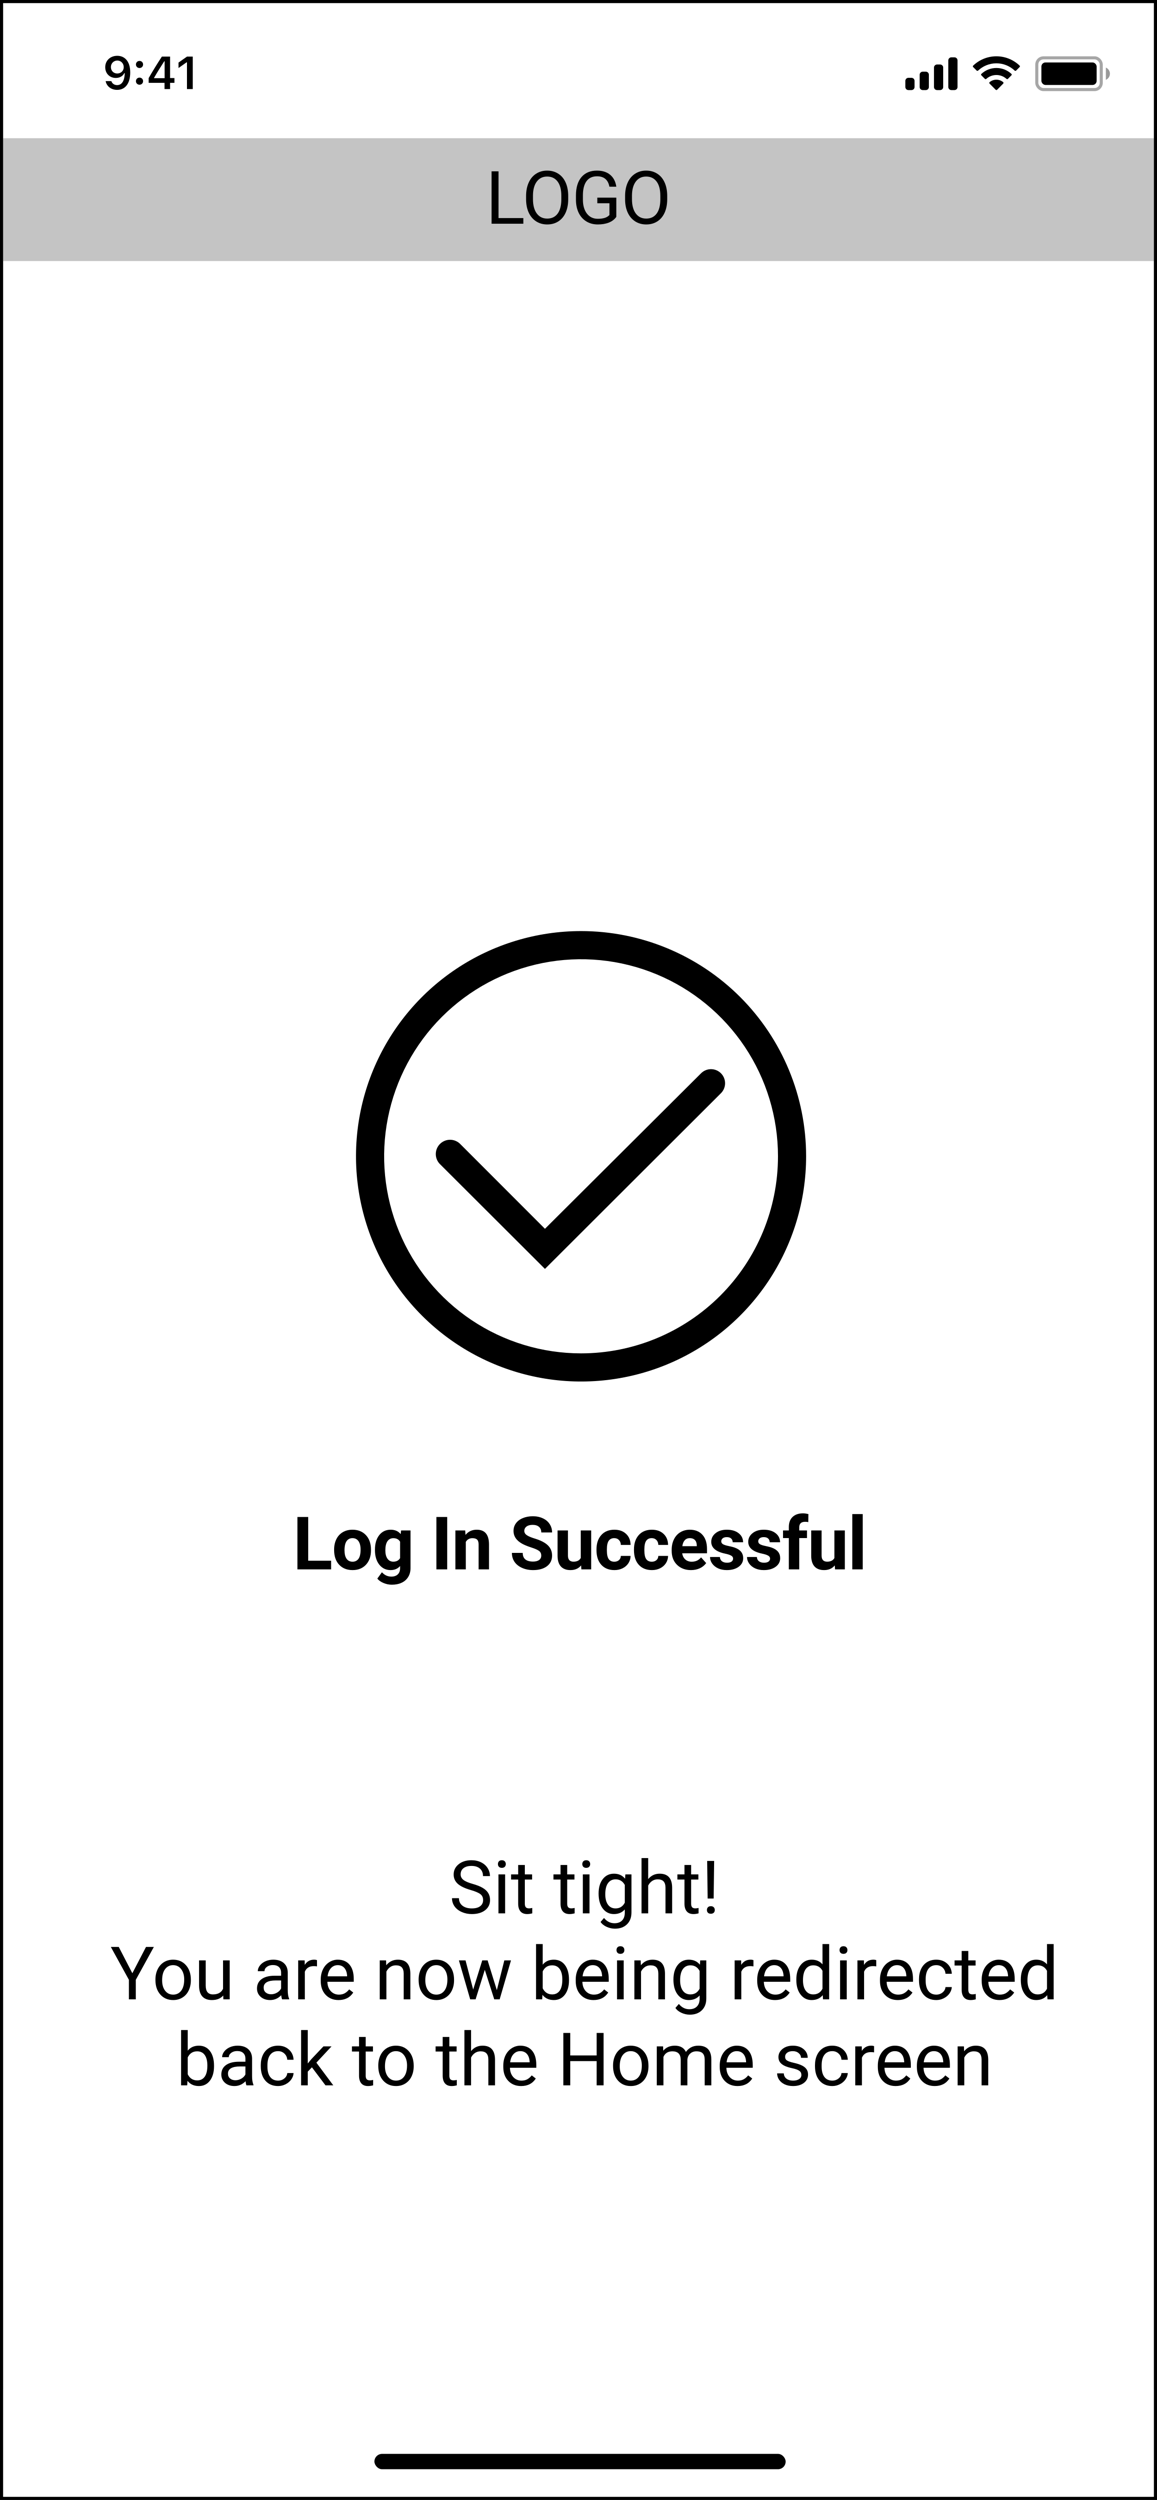 <svg width="377" height="814" viewBox="0 0 377 814" fill="none" xmlns="http://www.w3.org/2000/svg">
<rect x="0" y="0" width="377" height="814" fill="#808080" stroke="none"/>
<g clip-path="url(#clip0_24_3757)">
<rect x="1" y="1" width="375" height="812" fill="white"/>
<path d="M38.215 18.168C35.922 18.168 34.289 19.735 34.289 21.881V21.895C34.289 23.902 35.71 25.382 37.739 25.382C39.189 25.382 40.112 24.642 40.5 23.807H40.646C40.646 23.888 40.639 23.968 40.639 24.049C40.558 26.07 39.848 27.711 38.171 27.711C37.24 27.711 36.589 27.227 36.31 26.488L36.288 26.415H34.428L34.443 26.495C34.78 28.114 36.23 29.264 38.171 29.264C40.829 29.264 42.433 27.154 42.433 23.595V23.58C42.433 19.771 40.471 18.168 38.215 18.168ZM38.207 23.932C37.006 23.932 36.135 23.053 36.135 21.83V21.815C36.135 20.636 37.065 19.706 38.229 19.706C39.401 19.706 40.317 20.65 40.317 21.859V21.873C40.317 23.067 39.401 23.932 38.207 23.932ZM45.459 22.152C46.132 22.152 46.623 21.639 46.623 20.995C46.623 20.343 46.132 19.837 45.459 19.837C44.792 19.837 44.294 20.343 44.294 20.995C44.294 21.639 44.792 22.152 45.459 22.152ZM45.459 27.586C46.132 27.586 46.623 27.081 46.623 26.429C46.623 25.777 46.132 25.272 45.459 25.272C44.792 25.272 44.294 25.777 44.294 26.429C44.294 27.081 44.792 27.586 45.459 27.586ZM53.611 29H55.42V26.971H56.841V25.411H55.42V18.431H52.746C51.311 20.614 49.809 23.045 48.44 25.426V26.971H53.611V29ZM50.198 25.455V25.345C51.223 23.551 52.446 21.595 53.53 19.94H53.64V25.455H50.198ZM60.921 29H62.81V18.431H60.928L58.167 20.372V22.152L60.796 20.291H60.921V29Z" fill="black"/>
<rect opacity="0.35" x="337.833" y="18.833" width="21" height="10.333" rx="2.167" stroke="black"/>
<path opacity="0.4" d="M360.333 22V26C361.138 25.661 361.661 24.873 361.661 24C361.661 23.127 361.138 22.339 360.333 22Z" fill="black"/>
<rect x="339.333" y="20.333" width="18" height="7.333" rx="1.333" fill="black"/>
<path fill-rule="evenodd" clip-rule="evenodd" d="M324.667 20.615C326.892 20.615 329.031 21.469 330.644 23.001C330.765 23.119 330.959 23.118 331.079 22.997L332.239 21.827C332.3 21.766 332.334 21.684 332.333 21.598C332.333 21.512 332.298 21.43 332.237 21.37C328.005 17.317 321.329 17.317 317.097 21.37C317.035 21.43 317.001 21.512 317 21.598C316.999 21.684 317.033 21.766 317.094 21.827L318.255 22.997C318.374 23.118 318.568 23.119 318.69 23.001C320.302 21.469 322.442 20.615 324.667 20.615ZM324.667 24.423C325.889 24.423 327.068 24.877 327.974 25.696C328.097 25.813 328.29 25.81 328.409 25.691L329.569 24.52C329.63 24.459 329.663 24.376 329.663 24.289C329.662 24.203 329.626 24.12 329.564 24.06C326.805 21.495 322.532 21.495 319.773 24.06C319.71 24.12 319.675 24.203 319.674 24.289C319.673 24.376 319.707 24.459 319.768 24.52L320.927 25.691C321.047 25.81 321.24 25.813 321.362 25.696C322.268 24.877 323.446 24.423 324.667 24.423ZM326.989 26.985C326.991 27.071 326.957 27.155 326.895 27.216L324.89 29.238C324.831 29.297 324.751 29.331 324.667 29.331C324.583 29.331 324.503 29.297 324.445 29.238L322.439 27.216C322.377 27.155 322.343 27.071 322.345 26.984C322.347 26.898 322.384 26.815 322.449 26.757C323.729 25.675 325.605 25.675 326.886 26.757C326.95 26.816 326.988 26.898 326.989 26.985Z" fill="black"/>
<path fill-rule="evenodd" clip-rule="evenodd" d="M311 18.667H310C309.448 18.667 309 19.114 309 19.667V28.333C309 28.886 309.448 29.333 310 29.333H311C311.552 29.333 312 28.886 312 28.333V19.667C312 19.114 311.552 18.667 311 18.667ZM305.333 21H306.333C306.886 21 307.333 21.448 307.333 22V28.333C307.333 28.886 306.886 29.333 306.333 29.333H305.333C304.781 29.333 304.333 28.886 304.333 28.333V22C304.333 21.448 304.781 21 305.333 21ZM301.667 23.333H300.667C300.114 23.333 299.667 23.781 299.667 24.333V28.333C299.667 28.886 300.114 29.333 300.667 29.333H301.667C302.219 29.333 302.667 28.886 302.667 28.333V24.333C302.667 23.781 302.219 23.333 301.667 23.333ZM297 25.333H296C295.448 25.333 295 25.781 295 26.333V28.333C295 28.886 295.448 29.333 296 29.333H297C297.552 29.333 298 28.886 298 28.333V26.333C298 25.781 297.552 25.333 297 25.333Z" fill="black"/>
<rect x="1" y="778" width="375" height="35" fill="white"/>
<rect x="122" y="799" width="134" height="5" rx="2.5" fill="black"/>
<rect x="1" y="45" width="375" height="40" fill="#C4C4C4"/>
<path d="M162.442 71.009H170.528V72.849H160.18V55.786H162.442V71.009ZM185.146 64.868C185.146 66.54 184.865 68.001 184.302 69.251C183.74 70.493 182.943 71.442 181.912 72.099C180.88 72.755 179.677 73.083 178.302 73.083C176.959 73.083 175.767 72.755 174.728 72.099C173.689 71.435 172.88 70.493 172.302 69.274C171.732 68.048 171.439 66.63 171.423 65.02V63.79C171.423 62.149 171.709 60.7 172.279 59.442C172.849 58.185 173.654 57.224 174.693 56.56C175.74 55.888 176.935 55.552 178.279 55.552C179.646 55.552 180.849 55.884 181.888 56.548C182.935 57.204 183.74 58.161 184.302 59.419C184.865 60.669 185.146 62.126 185.146 63.79V64.868ZM182.908 63.767C182.908 61.743 182.502 60.192 181.689 59.114C180.877 58.028 179.74 57.485 178.279 57.485C176.857 57.485 175.736 58.028 174.916 59.114C174.103 60.192 173.685 61.692 173.662 63.614V64.868C173.662 66.829 174.072 68.372 174.892 69.497C175.72 70.614 176.857 71.173 178.302 71.173C179.755 71.173 180.88 70.645 181.677 69.591C182.474 68.528 182.884 67.009 182.908 65.032V63.767ZM200.819 70.61C200.241 71.439 199.432 72.06 198.393 72.474C197.362 72.88 196.159 73.083 194.784 73.083C193.393 73.083 192.159 72.759 191.08 72.11C190.002 71.454 189.166 70.524 188.573 69.321C187.987 68.118 187.686 66.724 187.67 65.138V63.649C187.67 61.079 188.268 59.087 189.463 57.673C190.666 56.259 192.354 55.552 194.526 55.552C196.307 55.552 197.741 56.009 198.827 56.923C199.912 57.829 200.577 59.118 200.819 60.79H198.569C198.147 58.532 196.803 57.403 194.537 57.403C193.03 57.403 191.885 57.935 191.104 58.997C190.33 60.052 189.94 61.583 189.932 63.591V64.985C189.932 66.899 190.37 68.423 191.245 69.556C192.12 70.681 193.303 71.243 194.795 71.243C195.639 71.243 196.377 71.149 197.01 70.962C197.643 70.774 198.166 70.458 198.58 70.013V66.181H194.631V64.353H200.819V70.61ZM217.405 64.868C217.405 66.54 217.124 68.001 216.562 69.251C215.999 70.493 215.202 71.442 214.171 72.099C213.14 72.755 211.937 73.083 210.562 73.083C209.218 73.083 208.027 72.755 206.987 72.099C205.948 71.435 205.14 70.493 204.562 69.274C203.991 68.048 203.698 66.63 203.683 65.02V63.79C203.683 62.149 203.968 60.7 204.538 59.442C205.109 58.185 205.913 57.224 206.952 56.56C207.999 55.888 209.195 55.552 210.538 55.552C211.905 55.552 213.109 55.884 214.148 56.548C215.195 57.204 215.999 58.161 216.562 59.419C217.124 60.669 217.405 62.126 217.405 63.79V64.868ZM215.167 63.767C215.167 61.743 214.761 60.192 213.948 59.114C213.136 58.028 211.999 57.485 210.538 57.485C209.116 57.485 207.995 58.028 207.175 59.114C206.362 60.192 205.945 61.692 205.921 63.614V64.868C205.921 66.829 206.331 68.372 207.152 69.497C207.98 70.614 209.116 71.173 210.562 71.173C212.015 71.173 213.14 70.645 213.937 69.591C214.734 68.528 215.144 67.009 215.167 65.032V63.767Z" fill="black"/>
<path d="M100.427 508.176H107.892V511H96.912V493.938H100.427V508.176ZM108.87 504.543C108.87 503.285 109.112 502.164 109.596 501.18C110.08 500.195 110.776 499.434 111.682 498.895C112.596 498.355 113.655 498.086 114.858 498.086C116.569 498.086 117.963 498.609 119.041 499.656C120.127 500.703 120.733 502.125 120.858 503.922L120.881 504.789C120.881 506.734 120.338 508.297 119.252 509.477C118.166 510.648 116.709 511.234 114.881 511.234C113.053 511.234 111.592 510.648 110.498 509.477C109.413 508.305 108.87 506.711 108.87 504.695V504.543ZM112.256 504.789C112.256 505.992 112.483 506.914 112.936 507.555C113.389 508.188 114.038 508.504 114.881 508.504C115.702 508.504 116.342 508.191 116.803 507.566C117.264 506.934 117.495 505.926 117.495 504.543C117.495 503.363 117.264 502.449 116.803 501.801C116.342 501.152 115.694 500.828 114.858 500.828C114.03 500.828 113.389 501.152 112.936 501.801C112.483 502.441 112.256 503.438 112.256 504.789ZM122.175 504.566C122.175 502.621 122.636 501.055 123.558 499.867C124.488 498.68 125.738 498.086 127.308 498.086C128.698 498.086 129.78 498.562 130.554 499.516L130.695 498.32H133.765V510.578C133.765 511.688 133.511 512.652 133.003 513.473C132.503 514.293 131.796 514.918 130.882 515.348C129.968 515.777 128.898 515.992 127.671 515.992C126.741 515.992 125.835 515.805 124.952 515.43C124.07 515.062 123.402 514.586 122.948 514L124.448 511.938C125.292 512.883 126.316 513.355 127.519 513.355C128.417 513.355 129.116 513.113 129.616 512.629C130.116 512.152 130.366 511.473 130.366 510.59V509.91C129.585 510.793 128.558 511.234 127.284 511.234C125.761 511.234 124.527 510.641 123.581 509.453C122.644 508.258 122.175 506.676 122.175 504.707V504.566ZM125.562 504.812C125.562 505.961 125.792 506.863 126.253 507.52C126.714 508.168 127.347 508.492 128.152 508.492C129.183 508.492 129.921 508.105 130.366 507.332V502C129.913 501.227 129.183 500.84 128.175 500.84C127.363 500.84 126.722 501.172 126.253 501.836C125.792 502.5 125.562 503.492 125.562 504.812ZM145.716 511H142.2V493.938H145.716V511ZM151.58 498.32L151.685 499.785C152.591 498.652 153.806 498.086 155.33 498.086C156.673 498.086 157.673 498.48 158.33 499.27C158.986 500.059 159.322 501.238 159.338 502.809V511H155.951V502.891C155.951 502.172 155.795 501.652 155.482 501.332C155.17 501.004 154.65 500.84 153.923 500.84C152.97 500.84 152.255 501.246 151.779 502.059V511H148.392V498.32H151.58ZM176.363 506.523C176.363 505.859 176.128 505.352 175.659 505C175.191 504.641 174.347 504.266 173.128 503.875C171.909 503.477 170.945 503.086 170.234 502.703C168.296 501.656 167.327 500.246 167.327 498.473C167.327 497.551 167.585 496.73 168.101 496.012C168.624 495.285 169.37 494.719 170.339 494.312C171.316 493.906 172.409 493.703 173.62 493.703C174.839 493.703 175.925 493.926 176.878 494.371C177.831 494.809 178.57 495.43 179.093 496.234C179.624 497.039 179.89 497.953 179.89 498.977H176.374C176.374 498.195 176.128 497.59 175.636 497.16C175.144 496.723 174.452 496.504 173.562 496.504C172.702 496.504 172.034 496.688 171.558 497.055C171.081 497.414 170.843 497.891 170.843 498.484C170.843 499.039 171.12 499.504 171.675 499.879C172.238 500.254 173.062 500.605 174.148 500.934C176.148 501.535 177.605 502.281 178.519 503.172C179.433 504.062 179.89 505.172 179.89 506.5C179.89 507.977 179.331 509.137 178.214 509.98C177.097 510.816 175.593 511.234 173.702 511.234C172.39 511.234 171.195 510.996 170.116 510.52C169.038 510.035 168.214 509.375 167.644 508.539C167.081 507.703 166.8 506.734 166.8 505.633H170.327C170.327 507.516 171.452 508.457 173.702 508.457C174.538 508.457 175.191 508.289 175.659 507.953C176.128 507.609 176.363 507.133 176.363 506.523ZM189.352 509.711C188.516 510.727 187.359 511.234 185.883 511.234C184.523 511.234 183.484 510.844 182.766 510.062C182.055 509.281 181.691 508.137 181.676 506.629V498.32H185.062V506.512C185.062 507.832 185.664 508.492 186.867 508.492C188.016 508.492 188.805 508.094 189.234 507.297V498.32H192.633V511H189.445L189.352 509.711ZM200.161 508.504C200.786 508.504 201.294 508.332 201.684 507.988C202.075 507.645 202.278 507.188 202.294 506.617H205.47C205.462 507.477 205.227 508.266 204.766 508.984C204.305 509.695 203.673 510.25 202.868 510.648C202.071 511.039 201.188 511.234 200.22 511.234C198.407 511.234 196.977 510.66 195.93 509.512C194.884 508.355 194.36 506.762 194.36 504.73V504.508C194.36 502.555 194.88 500.996 195.919 499.832C196.958 498.668 198.384 498.086 200.196 498.086C201.782 498.086 203.052 498.539 204.005 499.445C204.966 500.344 205.454 501.543 205.47 503.043H202.294C202.278 502.387 202.075 501.855 201.684 501.449C201.294 501.035 200.778 500.828 200.138 500.828C199.348 500.828 198.751 501.117 198.345 501.695C197.946 502.266 197.747 503.195 197.747 504.484V504.836C197.747 506.141 197.946 507.078 198.345 507.648C198.743 508.219 199.348 508.504 200.161 508.504ZM212.377 508.504C213.002 508.504 213.509 508.332 213.9 507.988C214.291 507.645 214.494 507.188 214.509 506.617H217.685C217.677 507.477 217.443 508.266 216.982 508.984C216.521 509.695 215.888 510.25 215.084 510.648C214.287 511.039 213.404 511.234 212.435 511.234C210.623 511.234 209.193 510.66 208.146 509.512C207.099 508.355 206.576 506.762 206.576 504.73V504.508C206.576 502.555 207.095 500.996 208.134 499.832C209.173 498.668 210.599 498.086 212.412 498.086C213.998 498.086 215.267 498.539 216.22 499.445C217.181 500.344 217.67 501.543 217.685 503.043H214.509C214.494 502.387 214.291 501.855 213.9 501.449C213.509 501.035 212.994 500.828 212.353 500.828C211.564 500.828 210.966 501.117 210.56 501.695C210.162 502.266 209.963 503.195 209.963 504.484V504.836C209.963 506.141 210.162 507.078 210.56 507.648C210.959 508.219 211.564 508.504 212.377 508.504ZM225.155 511.234C223.295 511.234 221.78 510.664 220.608 509.523C219.444 508.383 218.862 506.863 218.862 504.965V504.637C218.862 503.363 219.108 502.227 219.6 501.227C220.092 500.219 220.787 499.445 221.686 498.906C222.592 498.359 223.623 498.086 224.78 498.086C226.514 498.086 227.877 498.633 228.87 499.727C229.87 500.82 230.37 502.371 230.37 504.379V505.762H222.295C222.405 506.59 222.733 507.254 223.28 507.754C223.834 508.254 224.534 508.504 225.377 508.504C226.682 508.504 227.702 508.031 228.436 507.086L230.1 508.949C229.592 509.668 228.905 510.23 228.037 510.637C227.17 511.035 226.209 511.234 225.155 511.234ZM224.768 500.828C224.096 500.828 223.549 501.055 223.127 501.508C222.713 501.961 222.448 502.609 222.33 503.453H227.041V503.184C227.026 502.434 226.823 501.855 226.432 501.449C226.041 501.035 225.487 500.828 224.768 500.828ZM238.87 507.496C238.87 507.082 238.663 506.758 238.249 506.523C237.843 506.281 237.187 506.066 236.28 505.879C233.265 505.246 231.757 503.965 231.757 502.035C231.757 500.91 232.222 499.973 233.152 499.223C234.089 498.465 235.312 498.086 236.82 498.086C238.429 498.086 239.714 498.465 240.675 499.223C241.644 499.98 242.128 500.965 242.128 502.176H238.741C238.741 501.691 238.585 501.293 238.273 500.98C237.96 500.66 237.472 500.5 236.808 500.5C236.237 500.5 235.796 500.629 235.484 500.887C235.171 501.145 235.015 501.473 235.015 501.871C235.015 502.246 235.191 502.551 235.542 502.785C235.902 503.012 236.503 503.211 237.347 503.383C238.191 503.547 238.902 503.734 239.48 503.945C241.269 504.602 242.163 505.738 242.163 507.355C242.163 508.512 241.667 509.449 240.675 510.168C239.683 510.879 238.402 511.234 236.831 511.234C235.769 511.234 234.823 511.047 233.995 510.672C233.175 510.289 232.53 509.77 232.062 509.113C231.593 508.449 231.359 507.734 231.359 506.969H234.57C234.601 507.57 234.823 508.031 235.237 508.352C235.652 508.672 236.206 508.832 236.902 508.832C237.55 508.832 238.038 508.711 238.366 508.469C238.702 508.219 238.87 507.895 238.87 507.496ZM250.922 507.496C250.922 507.082 250.715 506.758 250.301 506.523C249.895 506.281 249.238 506.066 248.332 505.879C245.316 505.246 243.809 503.965 243.809 502.035C243.809 500.91 244.273 499.973 245.203 499.223C246.141 498.465 247.363 498.086 248.871 498.086C250.48 498.086 251.766 498.465 252.727 499.223C253.695 499.98 254.18 500.965 254.18 502.176H250.793C250.793 501.691 250.637 501.293 250.324 500.98C250.012 500.66 249.523 500.5 248.859 500.5C248.289 500.5 247.848 500.629 247.535 500.887C247.223 501.145 247.066 501.473 247.066 501.871C247.066 502.246 247.242 502.551 247.594 502.785C247.953 503.012 248.555 503.211 249.398 503.383C250.242 503.547 250.953 503.734 251.531 503.945C253.32 504.602 254.215 505.738 254.215 507.355C254.215 508.512 253.719 509.449 252.727 510.168C251.734 510.879 250.453 511.234 248.883 511.234C247.82 511.234 246.875 511.047 246.047 510.672C245.227 510.289 244.582 509.77 244.113 509.113C243.645 508.449 243.41 507.734 243.41 506.969H246.621C246.652 507.57 246.875 508.031 247.289 508.352C247.703 508.672 248.258 508.832 248.953 508.832C249.602 508.832 250.09 508.711 250.418 508.469C250.754 508.219 250.922 507.895 250.922 507.496ZM257.032 511V500.805H255.145V498.32H257.032V497.242C257.032 495.82 257.438 494.719 258.251 493.938C259.071 493.148 260.216 492.754 261.684 492.754C262.153 492.754 262.727 492.832 263.407 492.988L263.372 495.613C263.091 495.543 262.747 495.508 262.341 495.508C261.067 495.508 260.43 496.105 260.43 497.301V498.32H262.95V500.805H260.43V511H257.032ZM272.002 509.711C271.166 510.727 270.009 511.234 268.533 511.234C267.173 511.234 266.134 510.844 265.416 510.062C264.705 509.281 264.341 508.137 264.326 506.629V498.32H267.712V506.512C267.712 507.832 268.314 508.492 269.517 508.492C270.666 508.492 271.455 508.094 271.884 507.297V498.32H275.283V511H272.095L272.002 509.711ZM281.112 511H277.713V493H281.112V511Z" fill="black"/>
<path d="M189.333 303.167C174.829 303.167 160.651 307.467 148.592 315.525C136.532 323.583 127.133 335.036 121.582 348.436C116.032 361.836 114.58 376.581 117.409 390.806C120.239 405.032 127.223 418.098 137.479 428.354C147.735 438.61 160.801 445.595 175.027 448.424C189.252 451.254 203.997 449.801 217.397 444.251C230.797 438.701 242.25 429.301 250.308 417.242C258.366 405.182 262.667 391.004 262.667 376.5C262.667 357.051 254.941 338.398 241.188 324.645C227.435 310.893 208.783 303.167 189.333 303.167ZM189.333 440.667C176.642 440.667 164.236 436.903 153.684 429.852C143.132 422.802 134.908 412.78 130.051 401.055C125.194 389.33 123.924 376.429 126.4 363.982C128.876 351.534 134.987 340.101 143.961 331.127C152.935 322.153 164.368 316.042 176.815 313.566C189.262 311.09 202.164 312.361 213.889 317.218C225.614 322.074 235.635 330.299 242.686 340.851C249.737 351.403 253.5 363.809 253.5 376.5C253.5 393.518 246.74 409.839 234.706 421.873C222.672 433.906 206.351 440.667 189.333 440.667Z" fill="black"/>
<path d="M234.906 349.46C234.047 348.606 232.886 348.127 231.675 348.127C230.464 348.127 229.302 348.606 228.444 349.46L177.569 400.106L150.069 372.606C149.23 371.7 148.066 371.165 146.832 371.117C145.599 371.07 144.397 371.515 143.492 372.354C142.586 373.192 142.051 374.356 142.003 375.59C141.956 376.823 142.401 378.025 143.24 378.931L177.569 413.168L234.906 355.968C235.336 355.542 235.677 355.035 235.909 354.477C236.142 353.918 236.262 353.319 236.262 352.714C236.262 352.109 236.142 351.51 235.909 350.951C235.677 350.393 235.336 349.886 234.906 349.46Z" fill="black"/>
<path d="M153.352 615.395C151.422 614.84 150.016 614.16 149.133 613.355C148.258 612.543 147.82 611.543 147.82 610.355C147.82 609.012 148.355 607.902 149.426 607.027C150.504 606.145 151.902 605.703 153.621 605.703C154.793 605.703 155.836 605.93 156.75 606.383C157.672 606.836 158.383 607.461 158.883 608.258C159.391 609.055 159.645 609.926 159.645 610.871H157.383C157.383 609.84 157.055 609.031 156.398 608.445C155.742 607.852 154.816 607.555 153.621 607.555C152.512 607.555 151.645 607.801 151.02 608.293C150.402 608.777 150.094 609.453 150.094 610.32C150.094 611.016 150.387 611.605 150.973 612.09C151.566 612.566 152.57 613.004 153.984 613.402C155.406 613.801 156.516 614.242 157.312 614.727C158.117 615.203 158.711 615.762 159.094 616.402C159.484 617.043 159.68 617.797 159.68 618.664C159.68 620.047 159.141 621.156 158.062 621.992C156.984 622.82 155.543 623.234 153.738 623.234C152.566 623.234 151.473 623.012 150.457 622.566C149.441 622.113 148.656 621.496 148.102 620.715C147.555 619.934 147.281 619.047 147.281 618.055H149.543C149.543 619.086 149.922 619.902 150.68 620.504C151.445 621.098 152.465 621.395 153.738 621.395C154.926 621.395 155.836 621.152 156.469 620.668C157.102 620.184 157.418 619.523 157.418 618.688C157.418 617.852 157.125 617.207 156.539 616.754C155.953 616.293 154.891 615.84 153.352 615.395ZM164.59 623H162.422V610.32H164.59V623ZM162.246 606.957C162.246 606.605 162.352 606.309 162.562 606.066C162.781 605.824 163.102 605.703 163.523 605.703C163.945 605.703 164.266 605.824 164.484 606.066C164.703 606.309 164.812 606.605 164.812 606.957C164.812 607.309 164.703 607.602 164.484 607.836C164.266 608.07 163.945 608.188 163.523 608.188C163.102 608.188 162.781 608.07 162.562 607.836C162.352 607.602 162.246 607.309 162.246 606.957ZM171.012 607.25V610.32H173.379V611.996H171.012V619.859C171.012 620.367 171.117 620.75 171.328 621.008C171.539 621.258 171.898 621.383 172.406 621.383C172.656 621.383 173 621.336 173.438 621.242V623C172.867 623.156 172.312 623.234 171.773 623.234C170.805 623.234 170.074 622.941 169.582 622.355C169.09 621.77 168.844 620.938 168.844 619.859V611.996H166.535V610.32H168.844V607.25H171.012ZM184.816 607.25V610.32H187.184V611.996H184.816V619.859C184.816 620.367 184.922 620.75 185.133 621.008C185.344 621.258 185.703 621.383 186.211 621.383C186.461 621.383 186.805 621.336 187.242 621.242V623C186.672 623.156 186.117 623.234 185.578 623.234C184.609 623.234 183.879 622.941 183.387 622.355C182.895 621.77 182.648 620.938 182.648 619.859V611.996H180.34V610.32H182.648V607.25H184.816ZM192.082 623H189.914V610.32H192.082V623ZM189.738 606.957C189.738 606.605 189.844 606.309 190.055 606.066C190.273 605.824 190.594 605.703 191.016 605.703C191.438 605.703 191.758 605.824 191.977 606.066C192.195 606.309 192.305 606.605 192.305 606.957C192.305 607.309 192.195 607.602 191.977 607.836C191.758 608.07 191.438 608.188 191.016 608.188C190.594 608.188 190.273 608.07 190.055 607.836C189.844 607.602 189.738 607.309 189.738 606.957ZM195.047 616.555C195.047 614.578 195.504 613.008 196.418 611.844C197.332 610.672 198.543 610.086 200.051 610.086C201.598 610.086 202.805 610.633 203.672 611.727L203.777 610.32H205.758V622.695C205.758 624.336 205.27 625.629 204.293 626.574C203.324 627.52 202.02 627.992 200.379 627.992C199.465 627.992 198.57 627.797 197.695 627.406C196.82 627.016 196.152 626.48 195.691 625.801L196.816 624.5C197.746 625.648 198.883 626.223 200.227 626.223C201.281 626.223 202.102 625.926 202.688 625.332C203.281 624.738 203.578 623.902 203.578 622.824V621.734C202.711 622.734 201.527 623.234 200.027 623.234C198.543 623.234 197.34 622.637 196.418 621.441C195.504 620.246 195.047 618.617 195.047 616.555ZM197.227 616.801C197.227 618.23 197.52 619.355 198.105 620.176C198.691 620.988 199.512 621.395 200.566 621.395C201.934 621.395 202.938 620.773 203.578 619.531V613.742C202.914 612.531 201.918 611.926 200.59 611.926C199.535 611.926 198.711 612.336 198.117 613.156C197.523 613.977 197.227 615.191 197.227 616.801ZM211.207 611.855C212.168 610.676 213.418 610.086 214.957 610.086C217.637 610.086 218.988 611.598 219.012 614.621V623H216.844V614.609C216.836 613.695 216.625 613.02 216.211 612.582C215.805 612.145 215.168 611.926 214.301 611.926C213.598 611.926 212.98 612.113 212.449 612.488C211.918 612.863 211.504 613.355 211.207 613.965V623H209.039V605H211.207V611.855ZM225.199 607.25V610.32H227.566V611.996H225.199V619.859C225.199 620.367 225.305 620.75 225.516 621.008C225.727 621.258 226.086 621.383 226.594 621.383C226.844 621.383 227.188 621.336 227.625 621.242V623C227.055 623.156 226.5 623.234 225.961 623.234C224.992 623.234 224.262 622.941 223.77 622.355C223.277 621.77 223.031 620.938 223.031 619.859V611.996H220.723V610.32H223.031V607.25H225.199ZM232.535 618.184H230.578L230.426 605.938H232.699L232.535 618.184ZM230.344 621.91C230.344 621.559 230.449 621.266 230.66 621.031C230.879 620.789 231.199 620.668 231.621 620.668C232.043 620.668 232.363 620.789 232.582 621.031C232.801 621.266 232.91 621.559 232.91 621.91C232.91 622.262 232.801 622.555 232.582 622.789C232.363 623.016 232.043 623.129 231.621 623.129C231.199 623.129 230.879 623.016 230.66 622.789C230.449 622.555 230.344 622.262 230.344 621.91ZM43.125 642.504L47.578 633.938H50.133L44.25 644.637V651H42V644.637L36.117 633.938H38.695L43.125 642.504ZM50.648 644.543C50.648 643.301 50.891 642.184 51.375 641.191C51.867 640.199 52.547 639.434 53.414 638.895C54.289 638.355 55.285 638.086 56.402 638.086C58.129 638.086 59.523 638.684 60.586 639.879C61.656 641.074 62.191 642.664 62.191 644.648V644.801C62.191 646.035 61.953 647.145 61.477 648.129C61.008 649.105 60.332 649.867 59.449 650.414C58.574 650.961 57.566 651.234 56.426 651.234C54.707 651.234 53.312 650.637 52.242 649.441C51.18 648.246 50.648 646.664 50.648 644.695V644.543ZM52.828 644.801C52.828 646.207 53.152 647.336 53.801 648.188C54.457 649.039 55.332 649.465 56.426 649.465C57.527 649.465 58.402 649.035 59.051 648.176C59.699 647.309 60.023 646.098 60.023 644.543C60.023 643.152 59.691 642.027 59.027 641.168C58.371 640.301 57.496 639.867 56.402 639.867C55.332 639.867 54.469 640.293 53.812 641.145C53.156 641.996 52.828 643.215 52.828 644.801ZM72.738 649.746C71.894 650.738 70.656 651.234 69.023 651.234C67.672 651.234 66.641 650.844 65.93 650.062C65.227 649.273 64.871 648.109 64.863 646.57V638.32H67.031V646.512C67.031 648.434 67.812 649.395 69.375 649.395C71.031 649.395 72.133 648.777 72.68 647.543V638.32H74.848V651H72.785L72.738 649.746ZM91.934 651C91.809 650.75 91.707 650.305 91.629 649.664C90.621 650.711 89.418 651.234 88.019 651.234C86.769 651.234 85.742 650.883 84.938 650.18C84.141 649.469 83.742 648.57 83.742 647.484C83.742 646.164 84.242 645.141 85.242 644.414C86.25 643.68 87.664 643.312 89.484 643.312H91.594V642.316C91.594 641.559 91.367 640.957 90.914 640.512C90.461 640.059 89.793 639.832 88.91 639.832C88.137 639.832 87.488 640.027 86.965 640.418C86.441 640.809 86.18 641.281 86.18 641.836H84C84 641.203 84.223 640.594 84.668 640.008C85.121 639.414 85.731 638.945 86.496 638.602C87.269 638.258 88.117 638.086 89.039 638.086C90.5 638.086 91.644 638.453 92.473 639.188C93.301 639.914 93.731 640.918 93.762 642.199V648.035C93.762 649.199 93.91 650.125 94.207 650.812V651H91.934ZM88.336 649.348C89.016 649.348 89.66 649.172 90.269 648.82C90.879 648.469 91.32 648.012 91.594 647.449V644.848H89.894C87.238 644.848 85.91 645.625 85.91 647.18C85.91 647.859 86.137 648.391 86.59 648.773C87.043 649.156 87.625 649.348 88.336 649.348ZM103.289 640.266C102.961 640.211 102.605 640.184 102.223 640.184C100.801 640.184 99.836 640.789 99.328 642V651H97.16V638.32H99.269L99.305 639.785C100.016 638.652 101.023 638.086 102.328 638.086C102.75 638.086 103.07 638.141 103.289 638.25V640.266ZM110.32 651.234C108.602 651.234 107.203 650.672 106.125 649.547C105.047 648.414 104.508 646.902 104.508 645.012V644.613C104.508 643.355 104.746 642.234 105.223 641.25C105.707 640.258 106.379 639.484 107.238 638.93C108.105 638.367 109.043 638.086 110.051 638.086C111.699 638.086 112.98 638.629 113.895 639.715C114.809 640.801 115.266 642.355 115.266 644.379V645.281H106.676C106.707 646.531 107.07 647.543 107.766 648.316C108.469 649.082 109.359 649.465 110.438 649.465C111.203 649.465 111.852 649.309 112.383 648.996C112.914 648.684 113.379 648.27 113.777 647.754L115.102 648.785C114.039 650.418 112.445 651.234 110.32 651.234ZM110.051 639.867C109.176 639.867 108.441 640.188 107.848 640.828C107.254 641.461 106.887 642.352 106.746 643.5H113.098V643.336C113.035 642.234 112.738 641.383 112.207 640.781C111.676 640.172 110.957 639.867 110.051 639.867ZM125.789 638.32L125.859 639.914C126.828 638.695 128.094 638.086 129.656 638.086C132.336 638.086 133.688 639.598 133.711 642.621V651H131.543V642.609C131.535 641.695 131.324 641.02 130.91 640.582C130.504 640.145 129.867 639.926 129 639.926C128.297 639.926 127.68 640.113 127.148 640.488C126.617 640.863 126.203 641.355 125.906 641.965V651H123.738V638.32H125.789ZM136.406 644.543C136.406 643.301 136.648 642.184 137.133 641.191C137.625 640.199 138.305 639.434 139.172 638.895C140.047 638.355 141.043 638.086 142.16 638.086C143.887 638.086 145.281 638.684 146.344 639.879C147.414 641.074 147.949 642.664 147.949 644.648V644.801C147.949 646.035 147.711 647.145 147.234 648.129C146.766 649.105 146.09 649.867 145.207 650.414C144.332 650.961 143.324 651.234 142.184 651.234C140.465 651.234 139.07 650.637 138 649.441C136.938 648.246 136.406 646.664 136.406 644.695V644.543ZM138.586 644.801C138.586 646.207 138.91 647.336 139.559 648.188C140.215 649.039 141.09 649.465 142.184 649.465C143.285 649.465 144.16 649.035 144.809 648.176C145.457 647.309 145.781 646.098 145.781 644.543C145.781 643.152 145.449 642.027 144.785 641.168C144.129 640.301 143.254 639.867 142.16 639.867C141.09 639.867 140.227 640.293 139.57 641.145C138.914 641.996 138.586 643.215 138.586 644.801ZM161.895 648.012L164.332 638.32H166.5L162.809 651H161.051L157.969 641.391L154.969 651H153.211L149.531 638.32H151.688L154.184 647.812L157.137 638.32H158.883L161.895 648.012ZM185.402 644.801C185.402 646.738 184.957 648.297 184.066 649.477C183.176 650.648 181.98 651.234 180.48 651.234C178.879 651.234 177.641 650.668 176.766 649.535L176.66 651H174.668V633H176.836V639.715C177.711 638.629 178.918 638.086 180.457 638.086C181.996 638.086 183.203 638.668 184.078 639.832C184.961 640.996 185.402 642.59 185.402 644.613V644.801ZM183.234 644.555C183.234 643.078 182.949 641.938 182.379 641.133C181.809 640.328 180.988 639.926 179.918 639.926C178.488 639.926 177.461 640.59 176.836 641.918V647.402C177.5 648.73 178.535 649.395 179.941 649.395C180.98 649.395 181.789 648.992 182.367 648.188C182.945 647.383 183.234 646.172 183.234 644.555ZM193.406 651.234C191.688 651.234 190.289 650.672 189.211 649.547C188.133 648.414 187.594 646.902 187.594 645.012V644.613C187.594 643.355 187.832 642.234 188.309 641.25C188.793 640.258 189.465 639.484 190.324 638.93C191.191 638.367 192.129 638.086 193.137 638.086C194.785 638.086 196.066 638.629 196.98 639.715C197.895 640.801 198.352 642.355 198.352 644.379V645.281H189.762C189.793 646.531 190.156 647.543 190.852 648.316C191.555 649.082 192.445 649.465 193.523 649.465C194.289 649.465 194.938 649.309 195.469 648.996C196 648.684 196.465 648.27 196.863 647.754L198.188 648.785C197.125 650.418 195.531 651.234 193.406 651.234ZM193.137 639.867C192.262 639.867 191.527 640.188 190.934 640.828C190.34 641.461 189.973 642.352 189.832 643.5H196.184V643.336C196.121 642.234 195.824 641.383 195.293 640.781C194.762 640.172 194.043 639.867 193.137 639.867ZM203.227 651H201.059V638.32H203.227V651ZM200.883 634.957C200.883 634.605 200.988 634.309 201.199 634.066C201.418 633.824 201.738 633.703 202.16 633.703C202.582 633.703 202.902 633.824 203.121 634.066C203.34 634.309 203.449 634.605 203.449 634.957C203.449 635.309 203.34 635.602 203.121 635.836C202.902 636.07 202.582 636.188 202.16 636.188C201.738 636.188 201.418 636.07 201.199 635.836C200.988 635.602 200.883 635.309 200.883 634.957ZM208.758 638.32L208.828 639.914C209.797 638.695 211.062 638.086 212.625 638.086C215.305 638.086 216.656 639.598 216.68 642.621V651H214.512V642.609C214.504 641.695 214.293 641.02 213.879 640.582C213.473 640.145 212.836 639.926 211.969 639.926C211.266 639.926 210.648 640.113 210.117 640.488C209.586 640.863 209.172 641.355 208.875 641.965V651H206.707V638.32H208.758ZM219.434 644.555C219.434 642.578 219.891 641.008 220.805 639.844C221.719 638.672 222.93 638.086 224.438 638.086C225.984 638.086 227.191 638.633 228.059 639.727L228.164 638.32H230.145V650.695C230.145 652.336 229.656 653.629 228.68 654.574C227.711 655.52 226.406 655.992 224.766 655.992C223.852 655.992 222.957 655.797 222.082 655.406C221.207 655.016 220.539 654.48 220.078 653.801L221.203 652.5C222.133 653.648 223.27 654.223 224.613 654.223C225.668 654.223 226.488 653.926 227.074 653.332C227.668 652.738 227.965 651.902 227.965 650.824V649.734C227.098 650.734 225.914 651.234 224.414 651.234C222.93 651.234 221.727 650.637 220.805 649.441C219.891 648.246 219.434 646.617 219.434 644.555ZM221.613 644.801C221.613 646.23 221.906 647.355 222.492 648.176C223.078 648.988 223.898 649.395 224.953 649.395C226.32 649.395 227.324 648.773 227.965 647.531V641.742C227.301 640.531 226.305 639.926 224.977 639.926C223.922 639.926 223.098 640.336 222.504 641.156C221.91 641.977 221.613 643.191 221.613 644.801ZM245.508 640.266C245.18 640.211 244.824 640.184 244.441 640.184C243.02 640.184 242.055 640.789 241.547 642V651H239.379V638.32H241.488L241.523 639.785C242.234 638.652 243.242 638.086 244.547 638.086C244.969 638.086 245.289 638.141 245.508 638.25V640.266ZM252.539 651.234C250.82 651.234 249.422 650.672 248.344 649.547C247.266 648.414 246.727 646.902 246.727 645.012V644.613C246.727 643.355 246.965 642.234 247.441 641.25C247.926 640.258 248.598 639.484 249.457 638.93C250.324 638.367 251.262 638.086 252.27 638.086C253.918 638.086 255.199 638.629 256.113 639.715C257.027 640.801 257.484 642.355 257.484 644.379V645.281H248.895C248.926 646.531 249.289 647.543 249.984 648.316C250.688 649.082 251.578 649.465 252.656 649.465C253.422 649.465 254.07 649.309 254.602 648.996C255.133 648.684 255.598 648.27 255.996 647.754L257.32 648.785C256.258 650.418 254.664 651.234 252.539 651.234ZM252.27 639.867C251.395 639.867 250.66 640.188 250.066 640.828C249.473 641.461 249.105 642.352 248.965 643.5H255.316V643.336C255.254 642.234 254.957 641.383 254.426 640.781C253.895 640.172 253.176 639.867 252.27 639.867ZM259.477 644.555C259.477 642.609 259.938 641.047 260.859 639.867C261.781 638.68 262.988 638.086 264.48 638.086C265.965 638.086 267.141 638.594 268.008 639.609V633H270.176V651H268.184L268.078 649.641C267.211 650.703 266.004 651.234 264.457 651.234C262.988 651.234 261.789 650.633 260.859 649.43C259.938 648.227 259.477 646.656 259.477 644.719V644.555ZM261.645 644.801C261.645 646.238 261.941 647.363 262.535 648.176C263.129 648.988 263.949 649.395 264.996 649.395C266.371 649.395 267.375 648.777 268.008 647.543V641.719C267.359 640.523 266.363 639.926 265.02 639.926C263.957 639.926 263.129 640.336 262.535 641.156C261.941 641.977 261.645 643.191 261.645 644.801ZM275.906 651H273.738V638.32H275.906V651ZM273.562 634.957C273.562 634.605 273.668 634.309 273.879 634.066C274.098 633.824 274.418 633.703 274.84 633.703C275.262 633.703 275.582 633.824 275.801 634.066C276.02 634.309 276.129 634.605 276.129 634.957C276.129 635.309 276.02 635.602 275.801 635.836C275.582 636.07 275.262 636.188 274.84 636.188C274.418 636.188 274.098 636.07 273.879 635.836C273.668 635.602 273.562 635.309 273.562 634.957ZM285.516 640.266C285.188 640.211 284.832 640.184 284.449 640.184C283.027 640.184 282.062 640.789 281.555 642V651H279.387V638.32H281.496L281.531 639.785C282.242 638.652 283.25 638.086 284.555 638.086C284.977 638.086 285.297 638.141 285.516 638.25V640.266ZM292.547 651.234C290.828 651.234 289.43 650.672 288.352 649.547C287.273 648.414 286.734 646.902 286.734 645.012V644.613C286.734 643.355 286.973 642.234 287.449 641.25C287.934 640.258 288.605 639.484 289.465 638.93C290.332 638.367 291.27 638.086 292.277 638.086C293.926 638.086 295.207 638.629 296.121 639.715C297.035 640.801 297.492 642.355 297.492 644.379V645.281H288.902C288.934 646.531 289.297 647.543 289.992 648.316C290.695 649.082 291.586 649.465 292.664 649.465C293.43 649.465 294.078 649.309 294.609 648.996C295.141 648.684 295.605 648.27 296.004 647.754L297.328 648.785C296.266 650.418 294.672 651.234 292.547 651.234ZM292.277 639.867C291.402 639.867 290.668 640.188 290.074 640.828C289.48 641.461 289.113 642.352 288.973 643.5H295.324V643.336C295.262 642.234 294.965 641.383 294.434 640.781C293.902 640.172 293.184 639.867 292.277 639.867ZM305.098 649.465C305.871 649.465 306.547 649.23 307.125 648.762C307.703 648.293 308.023 647.707 308.086 647.004H310.137C310.098 647.73 309.848 648.422 309.387 649.078C308.926 649.734 308.309 650.258 307.535 650.648C306.77 651.039 305.957 651.234 305.098 651.234C303.371 651.234 301.996 650.66 300.973 649.512C299.957 648.355 299.449 646.777 299.449 644.777V644.414C299.449 643.18 299.676 642.082 300.129 641.121C300.582 640.16 301.23 639.414 302.074 638.883C302.926 638.352 303.93 638.086 305.086 638.086C306.508 638.086 307.688 638.512 308.625 639.363C309.57 640.215 310.074 641.32 310.137 642.68H308.086C308.023 641.859 307.711 641.188 307.148 640.664C306.594 640.133 305.906 639.867 305.086 639.867C303.984 639.867 303.129 640.266 302.52 641.062C301.918 641.852 301.617 642.996 301.617 644.496V644.906C301.617 646.367 301.918 647.492 302.52 648.281C303.121 649.07 303.98 649.465 305.098 649.465ZM315.516 635.25V638.32H317.883V639.996H315.516V647.859C315.516 648.367 315.621 648.75 315.832 649.008C316.043 649.258 316.402 649.383 316.91 649.383C317.16 649.383 317.504 649.336 317.941 649.242V651C317.371 651.156 316.816 651.234 316.277 651.234C315.309 651.234 314.578 650.941 314.086 650.355C313.594 649.77 313.348 648.938 313.348 647.859V639.996H311.039V638.32H313.348V635.25H315.516ZM325.688 651.234C323.969 651.234 322.57 650.672 321.492 649.547C320.414 648.414 319.875 646.902 319.875 645.012V644.613C319.875 643.355 320.113 642.234 320.59 641.25C321.074 640.258 321.746 639.484 322.605 638.93C323.473 638.367 324.41 638.086 325.418 638.086C327.066 638.086 328.348 638.629 329.262 639.715C330.176 640.801 330.633 642.355 330.633 644.379V645.281H322.043C322.074 646.531 322.438 647.543 323.133 648.316C323.836 649.082 324.727 649.465 325.805 649.465C326.57 649.465 327.219 649.309 327.75 648.996C328.281 648.684 328.746 648.27 329.145 647.754L330.469 648.785C329.406 650.418 327.812 651.234 325.688 651.234ZM325.418 639.867C324.543 639.867 323.809 640.188 323.215 640.828C322.621 641.461 322.254 642.352 322.113 643.5H328.465V643.336C328.402 642.234 328.105 641.383 327.574 640.781C327.043 640.172 326.324 639.867 325.418 639.867ZM332.625 644.555C332.625 642.609 333.086 641.047 334.008 639.867C334.93 638.68 336.137 638.086 337.629 638.086C339.113 638.086 340.289 638.594 341.156 639.609V633H343.324V651H341.332L341.227 649.641C340.359 650.703 339.152 651.234 337.605 651.234C336.137 651.234 334.938 650.633 334.008 649.43C333.086 648.227 332.625 646.656 332.625 644.719V644.555ZM334.793 644.801C334.793 646.238 335.09 647.363 335.684 648.176C336.277 648.988 337.098 649.395 338.145 649.395C339.52 649.395 340.523 648.777 341.156 647.543V641.719C340.508 640.523 339.512 639.926 338.168 639.926C337.105 639.926 336.277 640.336 335.684 641.156C335.09 641.977 334.793 643.191 334.793 644.801ZM69.738 672.801C69.738 674.738 69.293 676.297 68.402 677.477C67.512 678.648 66.316 679.234 64.816 679.234C63.215 679.234 61.977 678.668 61.102 677.535L60.996 679H59.004V661H61.172V667.715C62.047 666.629 63.254 666.086 64.793 666.086C66.332 666.086 67.539 666.668 68.414 667.832C69.297 668.996 69.738 670.59 69.738 672.613V672.801ZM67.57 672.555C67.57 671.078 67.285 669.938 66.715 669.133C66.144 668.328 65.324 667.926 64.254 667.926C62.824 667.926 61.797 668.59 61.172 669.918V675.402C61.836 676.73 62.871 677.395 64.277 677.395C65.316 677.395 66.125 676.992 66.703 676.188C67.281 675.383 67.57 674.172 67.57 672.555ZM80.309 679C80.184 678.75 80.082 678.305 80.004 677.664C78.996 678.711 77.793 679.234 76.394 679.234C75.144 679.234 74.117 678.883 73.312 678.18C72.516 677.469 72.117 676.57 72.117 675.484C72.117 674.164 72.617 673.141 73.617 672.414C74.625 671.68 76.039 671.312 77.859 671.312H79.969V670.316C79.969 669.559 79.742 668.957 79.289 668.512C78.836 668.059 78.168 667.832 77.285 667.832C76.512 667.832 75.863 668.027 75.34 668.418C74.816 668.809 74.555 669.281 74.555 669.836H72.375C72.375 669.203 72.598 668.594 73.043 668.008C73.496 667.414 74.106 666.945 74.871 666.602C75.644 666.258 76.492 666.086 77.414 666.086C78.875 666.086 80.019 666.453 80.848 667.188C81.676 667.914 82.106 668.918 82.137 670.199V676.035C82.137 677.199 82.285 678.125 82.582 678.812V679H80.309ZM76.711 677.348C77.391 677.348 78.035 677.172 78.644 676.82C79.254 676.469 79.695 676.012 79.969 675.449V672.848H78.269C75.613 672.848 74.285 673.625 74.285 675.18C74.285 675.859 74.512 676.391 74.965 676.773C75.418 677.156 76 677.348 76.711 677.348ZM90.621 677.465C91.394 677.465 92.07 677.23 92.648 676.762C93.227 676.293 93.547 675.707 93.609 675.004H95.66C95.621 675.73 95.371 676.422 94.91 677.078C94.449 677.734 93.832 678.258 93.059 678.648C92.293 679.039 91.481 679.234 90.621 679.234C88.894 679.234 87.519 678.66 86.496 677.512C85.481 676.355 84.973 674.777 84.973 672.777V672.414C84.973 671.18 85.199 670.082 85.652 669.121C86.106 668.16 86.754 667.414 87.598 666.883C88.449 666.352 89.453 666.086 90.609 666.086C92.031 666.086 93.211 666.512 94.148 667.363C95.094 668.215 95.598 669.32 95.66 670.68H93.609C93.547 669.859 93.234 669.188 92.672 668.664C92.117 668.133 91.43 667.867 90.609 667.867C89.508 667.867 88.652 668.266 88.043 669.062C87.441 669.852 87.141 670.996 87.141 672.496V672.906C87.141 674.367 87.441 675.492 88.043 676.281C88.644 677.07 89.504 677.465 90.621 677.465ZM101.637 673.129L100.277 674.547V679H98.109V661H100.277V671.887L101.438 670.492L105.387 666.32H108.023L103.09 671.617L108.598 679H106.055L101.637 673.129ZM119.156 663.25V666.32H121.523V667.996H119.156V675.859C119.156 676.367 119.262 676.75 119.473 677.008C119.684 677.258 120.043 677.383 120.551 677.383C120.801 677.383 121.145 677.336 121.582 677.242V679C121.012 679.156 120.457 679.234 119.918 679.234C118.949 679.234 118.219 678.941 117.727 678.355C117.234 677.77 116.988 676.938 116.988 675.859V667.996H114.68V666.32H116.988V663.25H119.156ZM123.258 672.543C123.258 671.301 123.5 670.184 123.984 669.191C124.477 668.199 125.156 667.434 126.023 666.895C126.898 666.355 127.895 666.086 129.012 666.086C130.738 666.086 132.133 666.684 133.195 667.879C134.266 669.074 134.801 670.664 134.801 672.648V672.801C134.801 674.035 134.562 675.145 134.086 676.129C133.617 677.105 132.941 677.867 132.059 678.414C131.184 678.961 130.176 679.234 129.035 679.234C127.316 679.234 125.922 678.637 124.852 677.441C123.789 676.246 123.258 674.664 123.258 672.695V672.543ZM125.438 672.801C125.438 674.207 125.762 675.336 126.41 676.188C127.066 677.039 127.941 677.465 129.035 677.465C130.137 677.465 131.012 677.035 131.66 676.176C132.309 675.309 132.633 674.098 132.633 672.543C132.633 671.152 132.301 670.027 131.637 669.168C130.98 668.301 130.105 667.867 129.012 667.867C127.941 667.867 127.078 668.293 126.422 669.145C125.766 669.996 125.438 671.215 125.438 672.801ZM146.414 663.25V666.32H148.781V667.996H146.414V675.859C146.414 676.367 146.52 676.75 146.73 677.008C146.941 677.258 147.301 677.383 147.809 677.383C148.059 677.383 148.402 677.336 148.84 677.242V679C148.27 679.156 147.715 679.234 147.176 679.234C146.207 679.234 145.477 678.941 144.984 678.355C144.492 677.77 144.246 676.938 144.246 675.859V667.996H141.938V666.32H144.246V663.25H146.414ZM153.492 667.855C154.453 666.676 155.703 666.086 157.242 666.086C159.922 666.086 161.273 667.598 161.297 670.621V679H159.129V670.609C159.121 669.695 158.91 669.02 158.496 668.582C158.09 668.145 157.453 667.926 156.586 667.926C155.883 667.926 155.266 668.113 154.734 668.488C154.203 668.863 153.789 669.355 153.492 669.965V679H151.324V661H153.492V667.855ZM169.805 679.234C168.086 679.234 166.688 678.672 165.609 677.547C164.531 676.414 163.992 674.902 163.992 673.012V672.613C163.992 671.355 164.23 670.234 164.707 669.25C165.191 668.258 165.863 667.484 166.723 666.93C167.59 666.367 168.527 666.086 169.535 666.086C171.184 666.086 172.465 666.629 173.379 667.715C174.293 668.801 174.75 670.355 174.75 672.379V673.281H166.16C166.191 674.531 166.555 675.543 167.25 676.316C167.953 677.082 168.844 677.465 169.922 677.465C170.688 677.465 171.336 677.309 171.867 676.996C172.398 676.684 172.863 676.27 173.262 675.754L174.586 676.785C173.523 678.418 171.93 679.234 169.805 679.234ZM169.535 667.867C168.66 667.867 167.926 668.188 167.332 668.828C166.738 669.461 166.371 670.352 166.23 671.5H172.582V671.336C172.52 670.234 172.223 669.383 171.691 668.781C171.16 668.172 170.441 667.867 169.535 667.867ZM196.676 679H194.414V671.113H185.812V679H183.562V661.938H185.812V669.273H194.414V661.938H196.676V679ZM199.758 672.543C199.758 671.301 200 670.184 200.484 669.191C200.977 668.199 201.656 667.434 202.523 666.895C203.398 666.355 204.395 666.086 205.512 666.086C207.238 666.086 208.633 666.684 209.695 667.879C210.766 669.074 211.301 670.664 211.301 672.648V672.801C211.301 674.035 211.062 675.145 210.586 676.129C210.117 677.105 209.441 677.867 208.559 678.414C207.684 678.961 206.676 679.234 205.535 679.234C203.816 679.234 202.422 678.637 201.352 677.441C200.289 676.246 199.758 674.664 199.758 672.695V672.543ZM201.938 672.801C201.938 674.207 202.262 675.336 202.91 676.188C203.566 677.039 204.441 677.465 205.535 677.465C206.637 677.465 207.512 677.035 208.16 676.176C208.809 675.309 209.133 674.098 209.133 672.543C209.133 671.152 208.801 670.027 208.137 669.168C207.48 668.301 206.605 667.867 205.512 667.867C204.441 667.867 203.578 668.293 202.922 669.145C202.266 669.996 201.938 671.215 201.938 672.801ZM216.059 666.32L216.117 667.727C217.047 666.633 218.301 666.086 219.879 666.086C221.652 666.086 222.859 666.766 223.5 668.125C223.922 667.516 224.469 667.023 225.141 666.648C225.82 666.273 226.621 666.086 227.543 666.086C230.324 666.086 231.738 667.559 231.785 670.504V679H229.617V670.633C229.617 669.727 229.41 669.051 228.996 668.605C228.582 668.152 227.887 667.926 226.91 667.926C226.105 667.926 225.438 668.168 224.906 668.652C224.375 669.129 224.066 669.773 223.98 670.586V679H221.801V670.691C221.801 668.848 220.898 667.926 219.094 667.926C217.672 667.926 216.699 668.531 216.176 669.742V679H214.008V666.32H216.059ZM240.328 679.234C238.609 679.234 237.211 678.672 236.133 677.547C235.055 676.414 234.516 674.902 234.516 673.012V672.613C234.516 671.355 234.754 670.234 235.23 669.25C235.715 668.258 236.387 667.484 237.246 666.93C238.113 666.367 239.051 666.086 240.059 666.086C241.707 666.086 242.988 666.629 243.902 667.715C244.816 668.801 245.273 670.355 245.273 672.379V673.281H236.684C236.715 674.531 237.078 675.543 237.773 676.316C238.477 677.082 239.367 677.465 240.445 677.465C241.211 677.465 241.859 677.309 242.391 676.996C242.922 676.684 243.387 676.27 243.785 675.754L245.109 676.785C244.047 678.418 242.453 679.234 240.328 679.234ZM240.059 667.867C239.184 667.867 238.449 668.188 237.855 668.828C237.262 669.461 236.895 670.352 236.754 671.5H243.105V671.336C243.043 670.234 242.746 669.383 242.215 668.781C241.684 668.172 240.965 667.867 240.059 667.867ZM261.129 675.637C261.129 675.051 260.906 674.598 260.461 674.277C260.023 673.949 259.254 673.668 258.152 673.434C257.059 673.199 256.188 672.918 255.539 672.59C254.898 672.262 254.422 671.871 254.109 671.418C253.805 670.965 253.652 670.426 253.652 669.801C253.652 668.762 254.09 667.883 254.965 667.164C255.848 666.445 256.973 666.086 258.34 666.086C259.777 666.086 260.941 666.457 261.832 667.199C262.73 667.941 263.18 668.891 263.18 670.047H261C261 669.453 260.746 668.941 260.238 668.512C259.738 668.082 259.105 667.867 258.34 667.867C257.551 667.867 256.934 668.039 256.488 668.383C256.043 668.727 255.82 669.176 255.82 669.73C255.82 670.254 256.027 670.648 256.441 670.914C256.855 671.18 257.602 671.434 258.68 671.676C259.766 671.918 260.645 672.207 261.316 672.543C261.988 672.879 262.484 673.285 262.805 673.762C263.133 674.23 263.297 674.805 263.297 675.484C263.297 676.617 262.844 677.527 261.938 678.215C261.031 678.895 259.855 679.234 258.41 679.234C257.395 679.234 256.496 679.055 255.715 678.695C254.934 678.336 254.32 677.836 253.875 677.195C253.438 676.547 253.219 675.848 253.219 675.098H255.387C255.426 675.824 255.715 676.402 256.254 676.832C256.801 677.254 257.52 677.465 258.41 677.465C259.23 677.465 259.887 677.301 260.379 676.973C260.879 676.637 261.129 676.191 261.129 675.637ZM271.207 677.465C271.98 677.465 272.656 677.23 273.234 676.762C273.812 676.293 274.133 675.707 274.195 675.004H276.246C276.207 675.73 275.957 676.422 275.496 677.078C275.035 677.734 274.418 678.258 273.645 678.648C272.879 679.039 272.066 679.234 271.207 679.234C269.48 679.234 268.105 678.66 267.082 677.512C266.066 676.355 265.559 674.777 265.559 672.777V672.414C265.559 671.18 265.785 670.082 266.238 669.121C266.691 668.16 267.34 667.414 268.184 666.883C269.035 666.352 270.039 666.086 271.195 666.086C272.617 666.086 273.797 666.512 274.734 667.363C275.68 668.215 276.184 669.32 276.246 670.68H274.195C274.133 669.859 273.82 669.188 273.258 668.664C272.703 668.133 272.016 667.867 271.195 667.867C270.094 667.867 269.238 668.266 268.629 669.062C268.027 669.852 267.727 670.996 267.727 672.496V672.906C267.727 674.367 268.027 675.492 268.629 676.281C269.23 677.07 270.09 677.465 271.207 677.465ZM284.812 668.266C284.484 668.211 284.129 668.184 283.746 668.184C282.324 668.184 281.359 668.789 280.852 670V679H278.684V666.32H280.793L280.828 667.785C281.539 666.652 282.547 666.086 283.852 666.086C284.273 666.086 284.594 666.141 284.812 666.25V668.266ZM291.844 679.234C290.125 679.234 288.727 678.672 287.648 677.547C286.57 676.414 286.031 674.902 286.031 673.012V672.613C286.031 671.355 286.27 670.234 286.746 669.25C287.23 668.258 287.902 667.484 288.762 666.93C289.629 666.367 290.566 666.086 291.574 666.086C293.223 666.086 294.504 666.629 295.418 667.715C296.332 668.801 296.789 670.355 296.789 672.379V673.281H288.199C288.23 674.531 288.594 675.543 289.289 676.316C289.992 677.082 290.883 677.465 291.961 677.465C292.727 677.465 293.375 677.309 293.906 676.996C294.438 676.684 294.902 676.27 295.301 675.754L296.625 676.785C295.562 678.418 293.969 679.234 291.844 679.234ZM291.574 667.867C290.699 667.867 289.965 668.188 289.371 668.828C288.777 669.461 288.41 670.352 288.27 671.5H294.621V671.336C294.559 670.234 294.262 669.383 293.73 668.781C293.199 668.172 292.48 667.867 291.574 667.867ZM304.57 679.234C302.852 679.234 301.453 678.672 300.375 677.547C299.297 676.414 298.758 674.902 298.758 673.012V672.613C298.758 671.355 298.996 670.234 299.473 669.25C299.957 668.258 300.629 667.484 301.488 666.93C302.355 666.367 303.293 666.086 304.301 666.086C305.949 666.086 307.23 666.629 308.145 667.715C309.059 668.801 309.516 670.355 309.516 672.379V673.281H300.926C300.957 674.531 301.32 675.543 302.016 676.316C302.719 677.082 303.609 677.465 304.688 677.465C305.453 677.465 306.102 677.309 306.633 676.996C307.164 676.684 307.629 676.27 308.027 675.754L309.352 676.785C308.289 678.418 306.695 679.234 304.57 679.234ZM304.301 667.867C303.426 667.867 302.691 668.188 302.098 668.828C301.504 669.461 301.137 670.352 300.996 671.5H307.348V671.336C307.285 670.234 306.988 669.383 306.457 668.781C305.926 668.172 305.207 667.867 304.301 667.867ZM314.086 666.32L314.156 667.914C315.125 666.695 316.391 666.086 317.953 666.086C320.633 666.086 321.984 667.598 322.008 670.621V679H319.84V670.609C319.832 669.695 319.621 669.02 319.207 668.582C318.801 668.145 318.164 667.926 317.297 667.926C316.594 667.926 315.977 668.113 315.445 668.488C314.914 668.863 314.5 669.355 314.203 669.965V679H312.035V666.32H314.086Z" fill="black"/>
</g>
<rect x="0.5" y="0.5" width="376" height="813" stroke="black"/>
<defs>
<clipPath id="clip0_24_3757">
<rect x="1" y="1" width="375" height="812" fill="white"/>
</clipPath>
</defs>
</svg>
